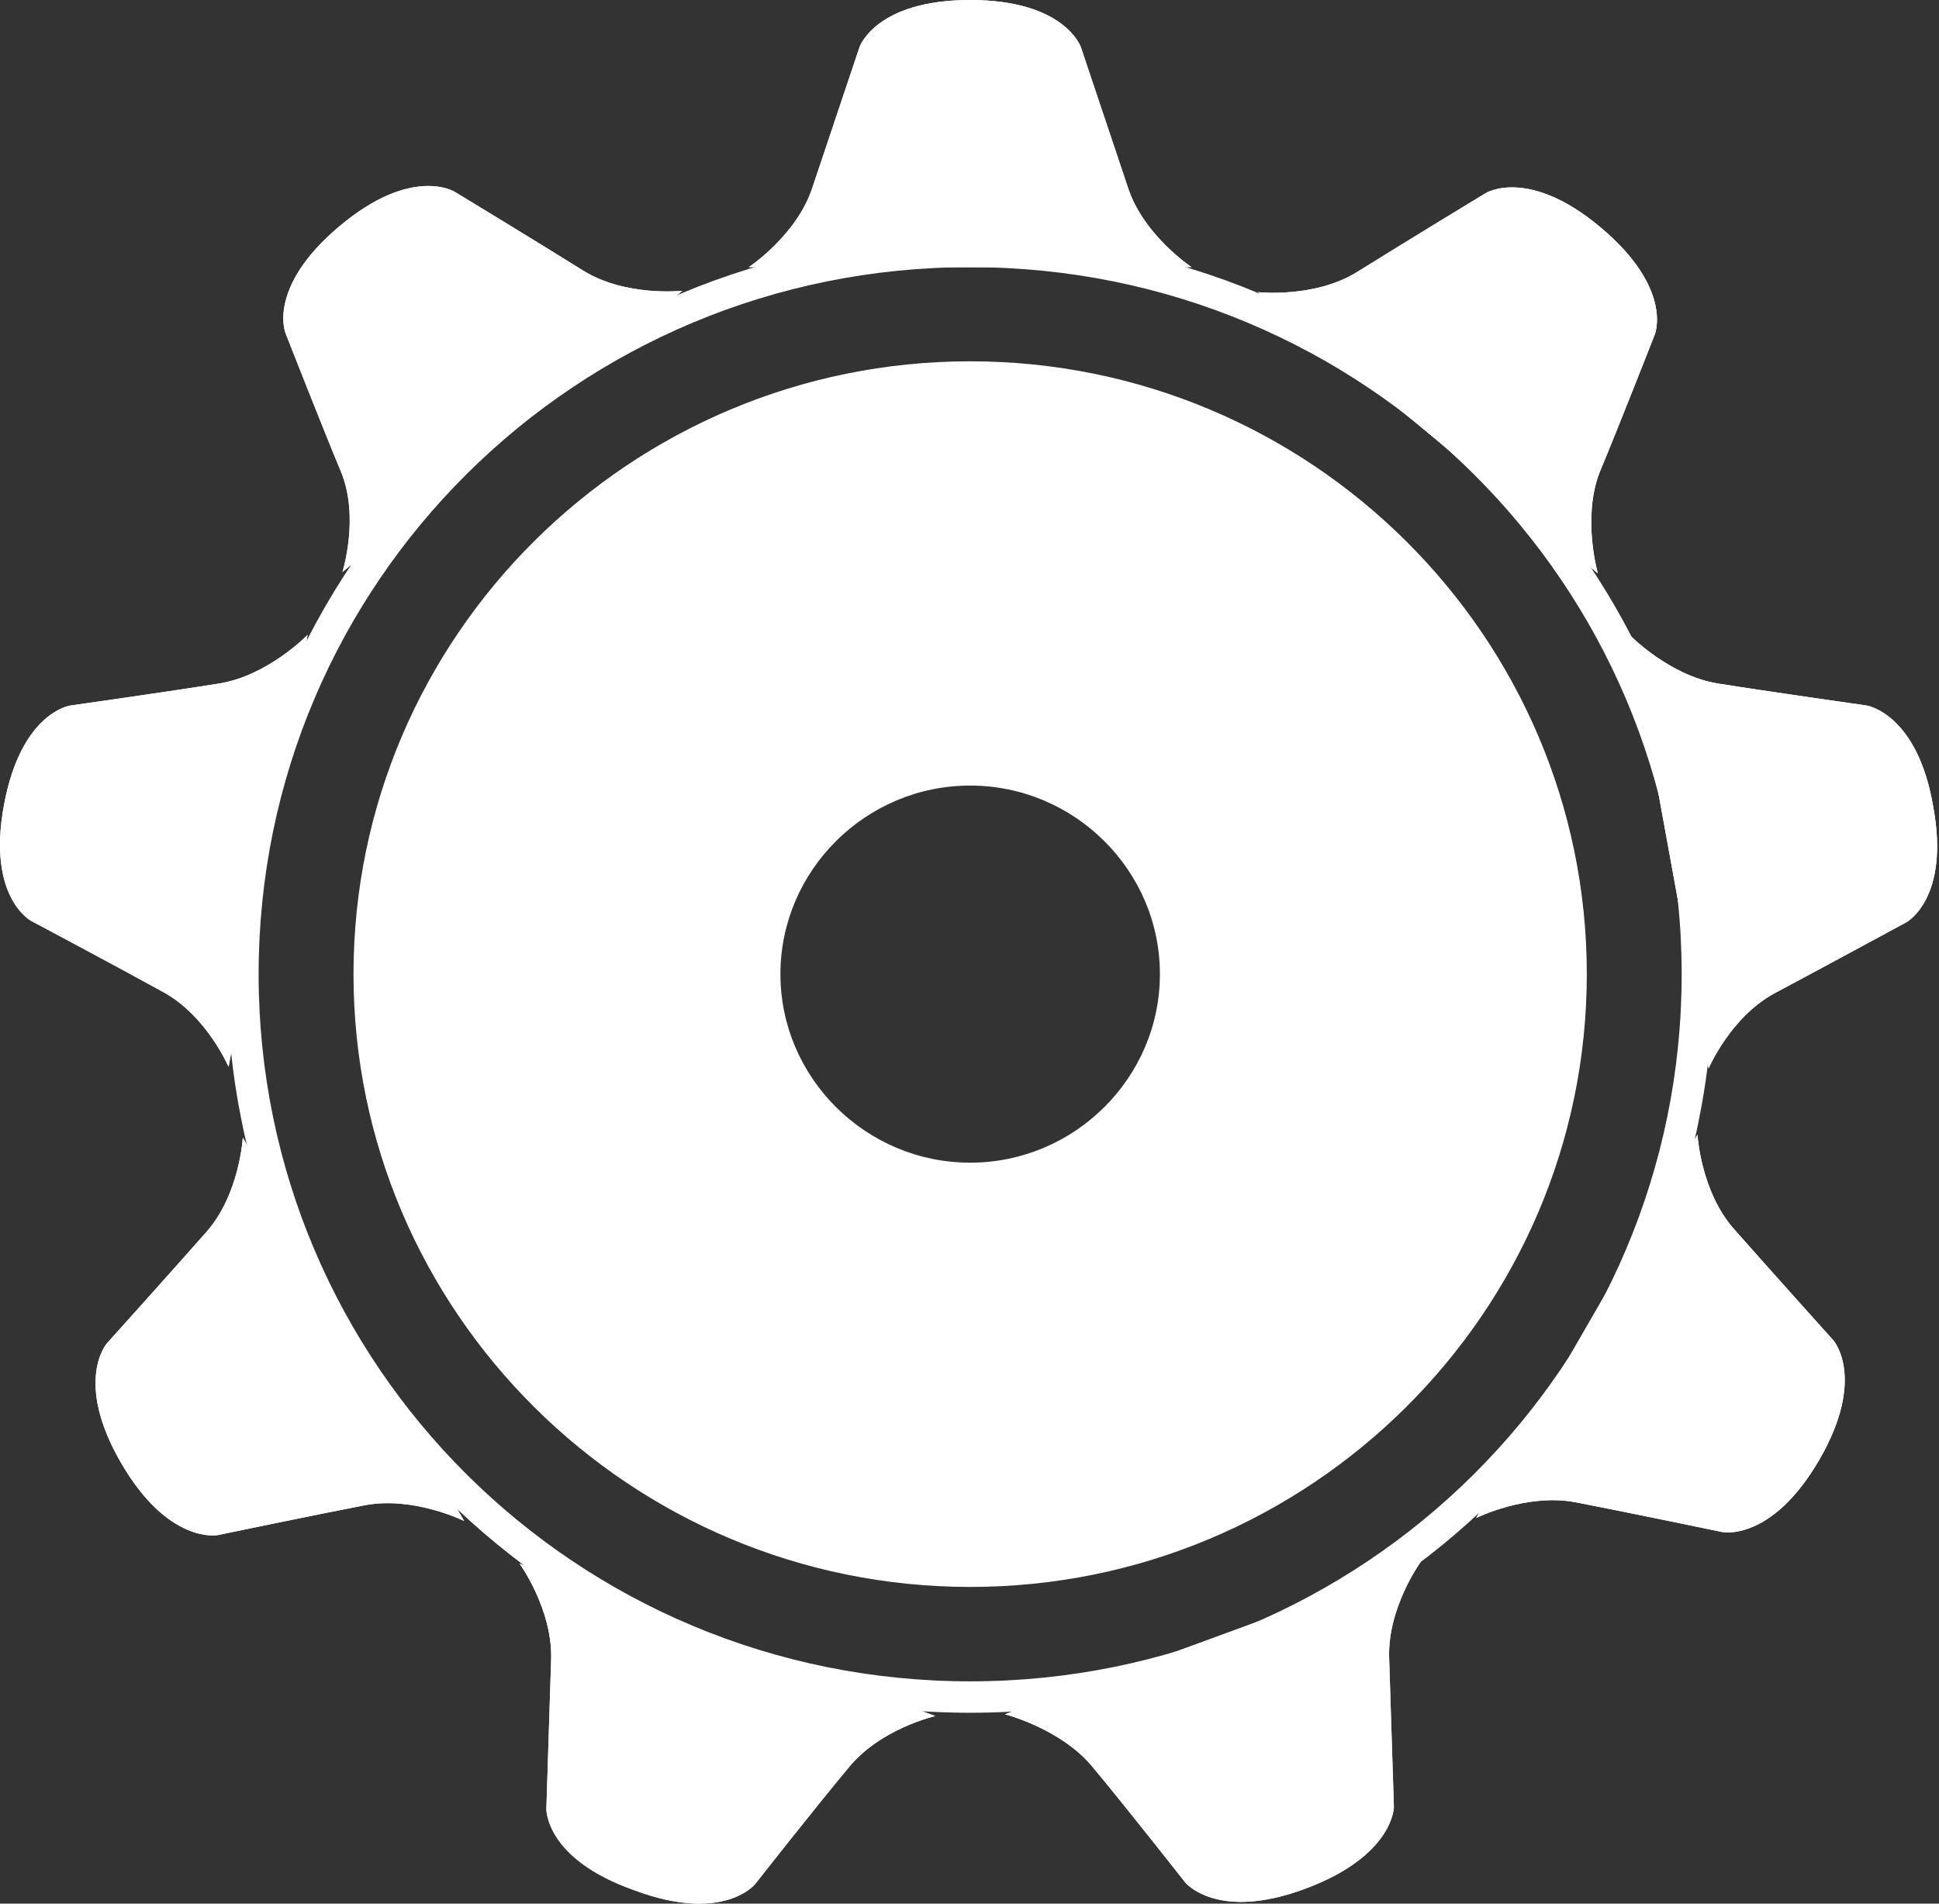 <svg width="55" height="54" viewBox="0 0 55 54" fill="none" xmlns="http://www.w3.org/2000/svg">
<rect x="0" y="0" width="55" height="54" fill="#333333" stroke="none"/>
<path d="M33.798 7.577C33.798 7.577 32.453 6.686 32.004 5.349C31.556 4.012 30.659 1.337 30.659 1.337C30.659 1.337 30.21 0 27.519 0C24.828 0 24.38 1.337 24.38 1.337C24.38 1.337 23.483 4.012 23.034 5.349C22.586 6.686 21.24 7.577 21.24 7.577" fill="white"/>
<path d="M19.356 8.248C19.356 8.248 17.742 8.427 16.531 7.669C15.32 6.911 12.898 5.44 12.898 5.44C12.898 5.44 11.687 4.683 9.624 6.421C7.561 8.159 8.099 9.452 8.099 9.452C8.099 9.452 9.13 12.082 9.669 13.374C10.207 14.667 9.713 16.227 9.713 16.227" fill="white"/>
<path d="M45.324 16.266C45.324 16.266 44.875 14.706 45.368 13.413C45.907 12.121 46.938 9.491 46.938 9.491C46.938 9.491 47.476 8.198 45.413 6.46C43.35 4.722 42.139 5.479 42.139 5.479C42.139 5.479 39.717 6.95 38.506 7.708C37.295 8.466 35.681 8.287 35.681 8.287" fill="white"/>
<path d="M48.464 30.309C48.464 30.309 49.092 28.838 50.347 28.17C51.603 27.501 54.07 26.164 54.07 26.164C54.07 26.164 55.326 25.495 54.833 22.866C54.384 20.236 52.949 20.013 52.949 20.013C52.949 20.013 50.123 19.612 48.733 19.389C47.343 19.166 46.221 18.007 46.221 18.007" fill="white"/>
<path d="M8.726 18.007C8.726 18.007 7.605 19.166 6.214 19.389C4.824 19.612 1.999 20.013 1.999 20.013C1.999 20.013 0.608 20.191 0.115 22.821C-0.379 25.451 0.877 26.119 0.877 26.119C0.877 26.119 3.389 27.456 4.6 28.125C5.856 28.794 6.484 30.265 6.484 30.265" fill="white"/>
<path d="M6.887 32.27C6.887 32.27 6.798 33.875 5.856 34.945C4.914 36.014 3.03 38.109 3.03 38.109C3.03 38.109 2.088 39.179 3.434 41.497C4.779 43.815 6.17 43.547 6.17 43.547C6.17 43.547 8.951 42.968 10.341 42.7C11.731 42.433 13.166 43.146 13.166 43.146" fill="white"/>
<path d="M14.736 44.354C14.736 44.354 15.678 45.647 15.633 47.073C15.588 48.5 15.498 51.308 15.498 51.308C15.498 51.308 15.453 52.734 18.01 53.626C20.521 54.562 21.418 53.447 21.418 53.447C21.418 53.447 23.168 51.219 24.065 50.149C24.962 49.035 26.531 48.678 26.531 48.678" fill="white"/>
<path d="M28.505 48.628C28.505 48.628 30.075 49.029 30.971 50.099C31.869 51.169 33.618 53.398 33.618 53.398C33.618 53.398 34.515 54.512 37.026 53.576C39.538 52.64 39.538 51.258 39.538 51.258C39.538 51.258 39.448 48.45 39.403 47.024C39.358 45.597 40.3 44.305 40.3 44.305" fill="white"/>
<path d="M41.87 43.061C41.87 43.061 43.306 42.348 44.696 42.615C46.086 42.883 48.867 43.462 48.867 43.462C48.867 43.462 50.257 43.73 51.603 41.412C52.948 39.094 52.007 38.024 52.007 38.024C52.007 38.024 50.123 35.929 49.181 34.859C48.239 33.79 48.149 32.185 48.149 32.185" fill="white"/>
<path d="M33.798 7.577C33.798 7.577 32.453 6.686 32.004 5.349C31.556 4.012 30.659 1.337 30.659 1.337C30.659 1.337 30.21 0 27.519 0C24.828 0 24.38 1.337 24.38 1.337C24.38 1.337 23.483 4.012 23.034 5.349C22.586 6.686 21.24 7.577 21.24 7.577" fill="white"/>
<path d="M19.356 8.248C19.356 8.248 17.742 8.427 16.531 7.669C15.32 6.911 12.898 5.44 12.898 5.44C12.898 5.44 11.687 4.683 9.624 6.421C7.561 8.159 8.099 9.452 8.099 9.452C8.099 9.452 9.13 12.082 9.669 13.374C10.207 14.667 9.713 16.227 9.713 16.227" fill="white"/>
<path d="M45.324 16.266C45.324 16.266 44.875 14.706 45.368 13.413C45.907 12.121 46.938 9.491 46.938 9.491C46.938 9.491 47.476 8.198 45.413 6.46C43.35 4.722 42.139 5.479 42.139 5.479C42.139 5.479 39.717 6.95 38.506 7.708C37.295 8.466 35.681 8.287 35.681 8.287" fill="white"/>
<path d="M48.464 30.309C48.464 30.309 49.092 28.838 50.347 28.17C51.603 27.501 54.07 26.164 54.07 26.164C54.07 26.164 55.326 25.495 54.833 22.866C54.384 20.236 52.949 20.013 52.949 20.013C52.949 20.013 50.123 19.612 48.733 19.389C47.343 19.166 46.221 18.007 46.221 18.007" fill="white"/>
<path d="M8.726 18.007C8.726 18.007 7.605 19.166 6.214 19.389C4.824 19.612 1.999 20.013 1.999 20.013C1.999 20.013 0.608 20.191 0.115 22.821C-0.379 25.451 0.877 26.119 0.877 26.119C0.877 26.119 3.389 27.456 4.6 28.125C5.856 28.794 6.484 30.265 6.484 30.265" fill="white"/>
<path d="M6.887 32.27C6.887 32.27 6.798 33.875 5.856 34.945C4.914 36.014 3.03 38.109 3.03 38.109C3.03 38.109 2.088 39.179 3.434 41.497C4.779 43.815 6.17 43.547 6.17 43.547C6.17 43.547 8.951 42.968 10.341 42.7C11.731 42.433 13.166 43.146 13.166 43.146" fill="white"/>
<path d="M14.736 44.354C14.736 44.354 15.678 45.647 15.633 47.073C15.588 48.5 15.498 51.308 15.498 51.308C15.498 51.308 15.453 52.734 18.01 53.626C20.521 54.562 21.418 53.447 21.418 53.447C21.418 53.447 23.168 51.219 24.065 50.149C24.962 49.035 26.531 48.678 26.531 48.678" fill="white"/>
<path d="M28.505 48.628C28.505 48.628 30.075 49.029 30.971 50.099C31.869 51.169 33.618 53.398 33.618 53.398C33.618 53.398 34.515 54.512 37.026 53.576C39.538 52.64 39.538 51.258 39.538 51.258C39.538 51.258 39.448 48.45 39.403 47.024C39.358 45.597 40.3 44.305 40.3 44.305" fill="white"/>
<path d="M41.87 43.061C41.87 43.061 43.306 42.348 44.696 42.615C46.086 42.883 48.867 43.462 48.867 43.462C48.867 43.462 50.257 43.73 51.603 41.412C52.948 39.094 52.007 38.024 52.007 38.024C52.007 38.024 50.123 35.929 49.181 34.859C48.239 33.79 48.149 32.185 48.149 32.185" fill="white"/>
<path d="M27.519 6.687C15.858 6.687 6.439 16.047 6.439 27.636C6.439 39.225 15.858 48.585 27.519 48.585C39.18 48.585 48.598 39.225 48.598 27.636C48.598 16.047 39.18 6.687 27.519 6.687ZM27.519 47.694C16.351 47.694 7.336 38.735 7.336 27.636C7.336 16.537 16.351 7.578 27.519 7.578C38.687 7.578 47.701 16.537 47.701 27.636C47.701 38.735 38.687 47.694 27.519 47.694Z" fill="white"/>
<path d="M27.519 10.249C17.876 10.249 10.027 18.049 10.027 27.632C10.027 37.216 17.876 45.016 27.519 45.016C37.162 45.016 45.01 37.216 45.01 27.632C45.01 18.049 37.162 10.249 27.519 10.249ZM27.519 32.981C24.559 32.981 22.137 30.574 22.137 27.632C22.137 24.691 24.559 22.284 27.519 22.284C30.479 22.284 32.901 24.691 32.901 27.632C32.901 30.574 30.479 32.981 27.519 32.981Z" fill="white"/>
</svg>
